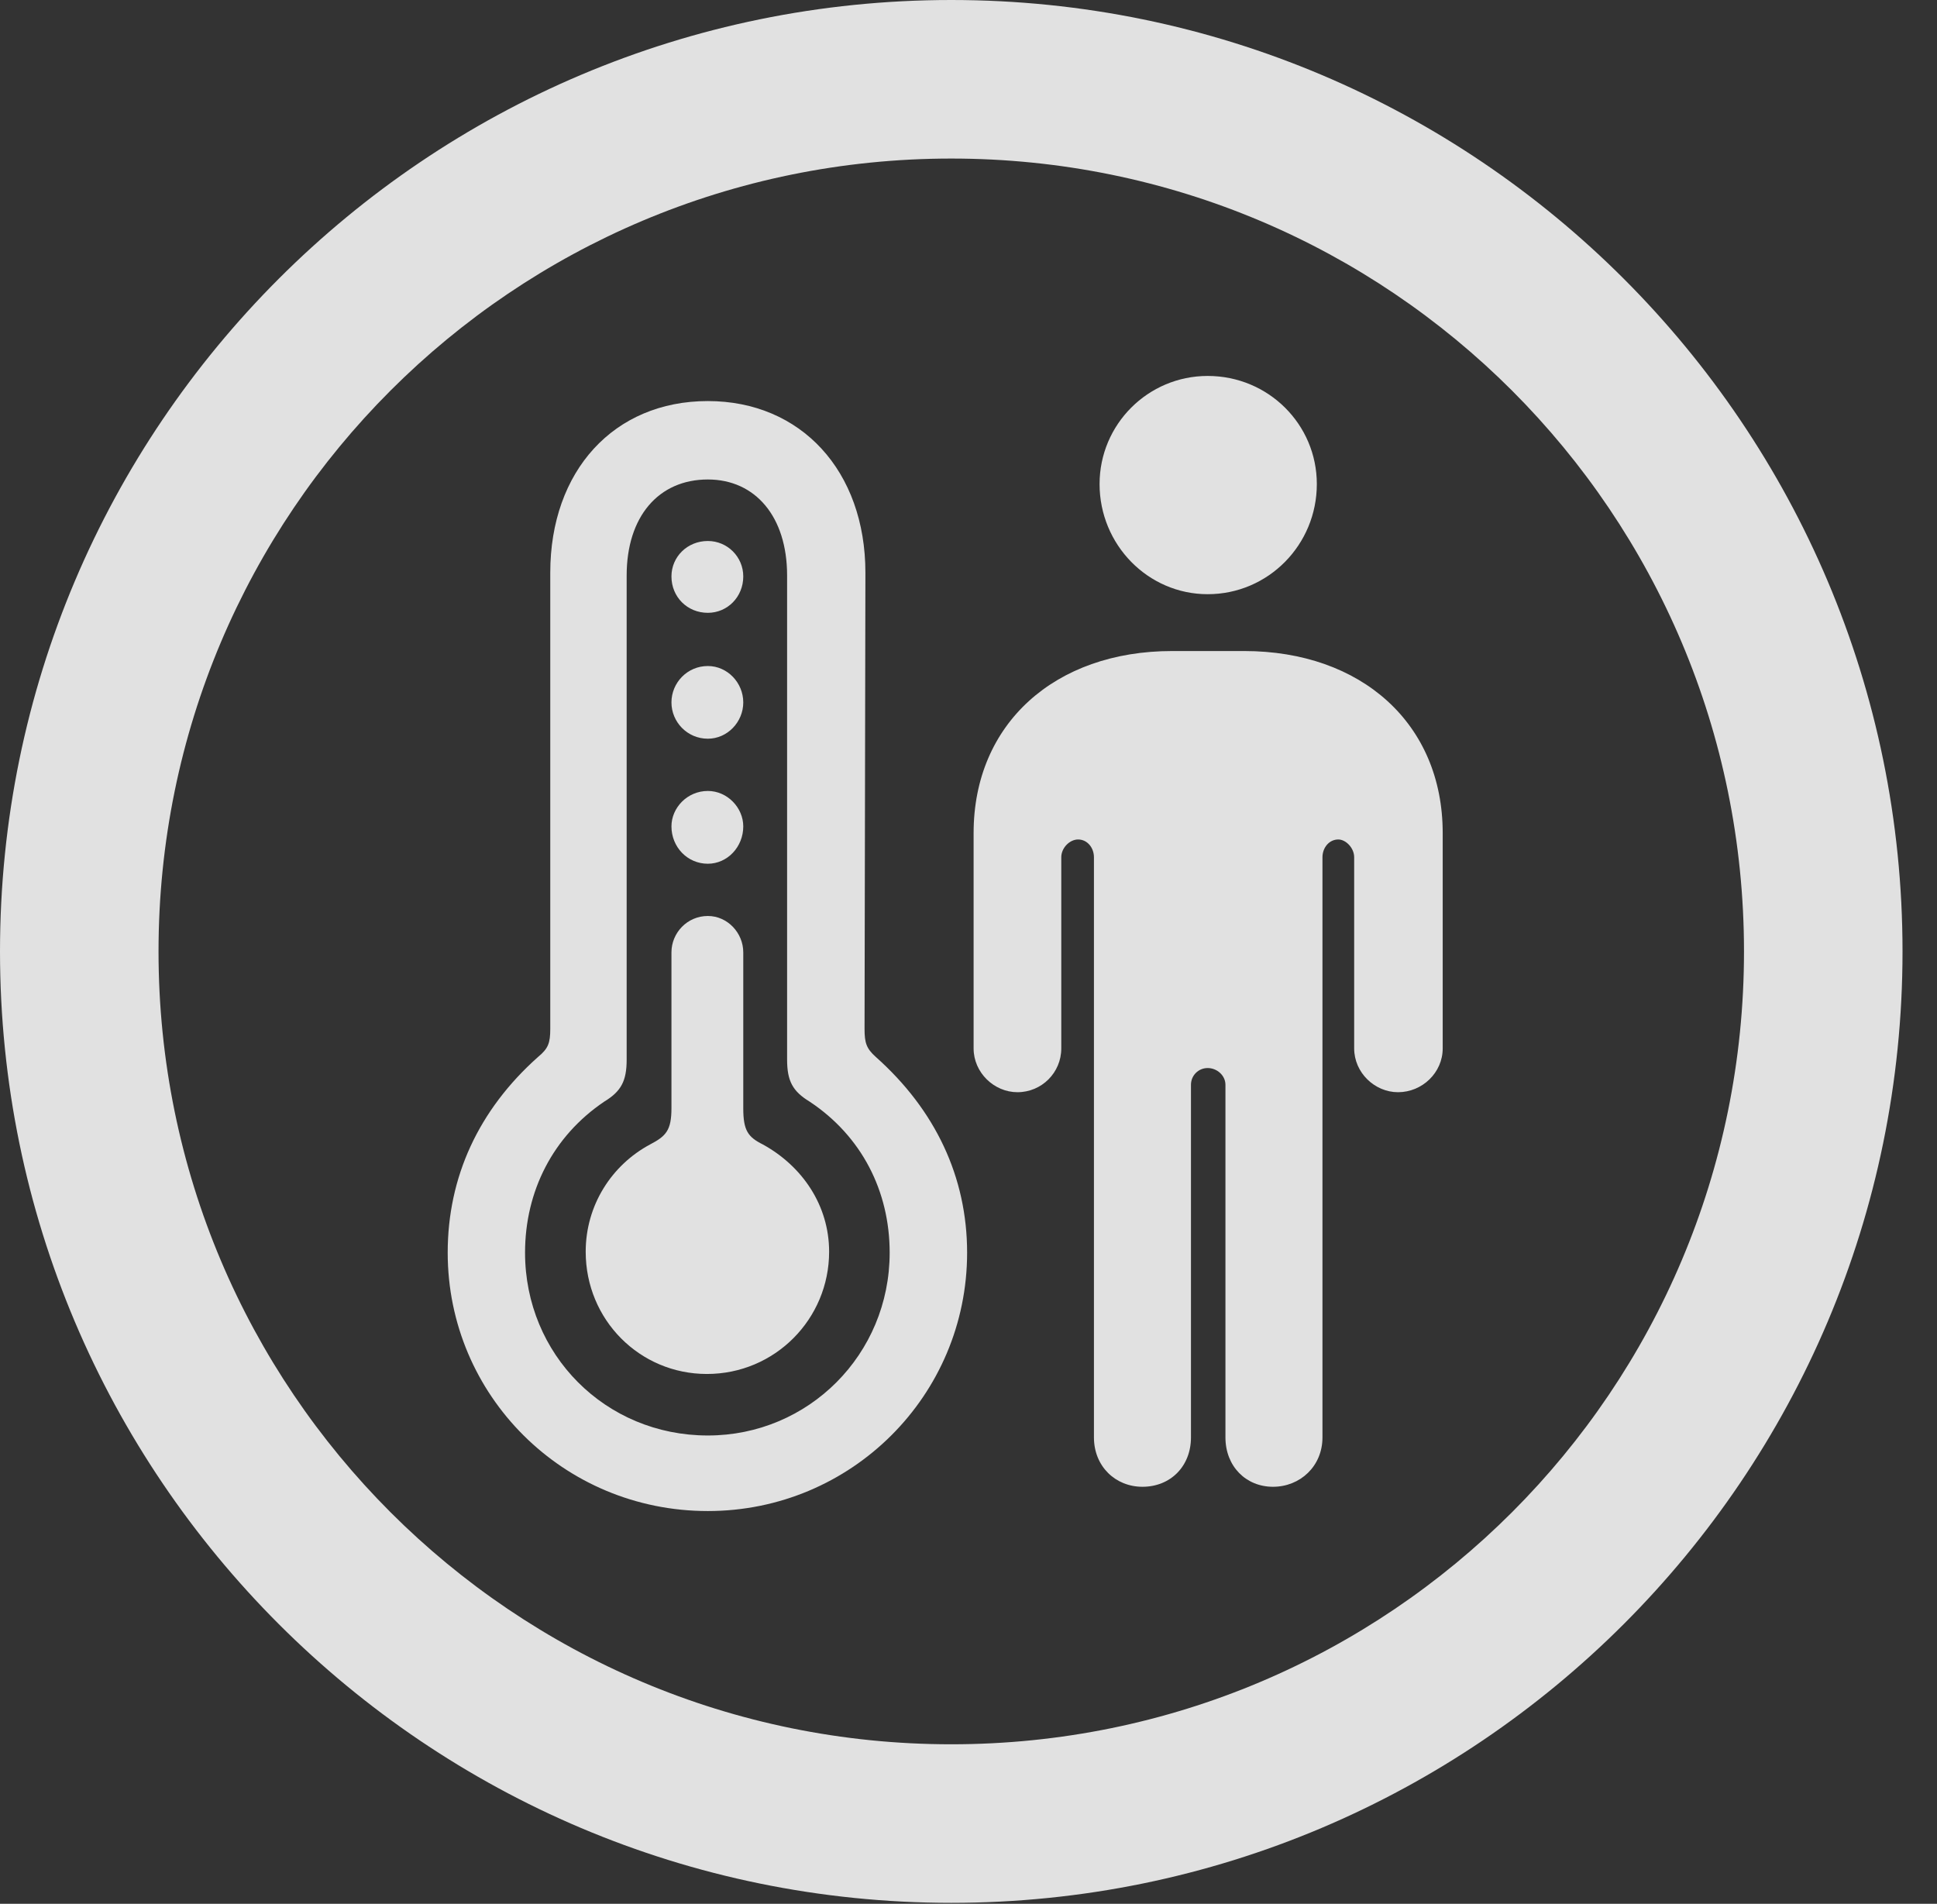 <?xml version="1.0" encoding="UTF-8"?>
<!--Generator: Apple Native CoreSVG 341-->
<!DOCTYPE svg
PUBLIC "-//W3C//DTD SVG 1.1//EN"
       "http://www.w3.org/Graphics/SVG/1.1/DTD/svg11.dtd">
<svg version="1.1" xmlns="http://www.w3.org/2000/svg" xmlns:xlink="http://www.w3.org/1999/xlink" viewBox="0 0 20.283 19.932">
 <rect x="0" y="0" width="20.283" height="19.932" fill="#333333" stroke="none"/>
 <g>
  <rect height="19.932" opacity="0" width="20.283" x="0" y="0"/>
  <path d="M9.961 19.922C15.459 19.922 19.922 15.459 19.922 9.961C19.922 4.463 15.459 0 9.961 0C4.463 0 0 4.463 0 9.961C0 15.459 4.463 19.922 9.961 19.922ZM9.961 18.262C5.371 18.262 1.66 14.551 1.66 9.961C1.66 5.371 5.371 1.66 9.961 1.66C14.551 1.66 18.262 5.371 18.262 9.961C18.262 14.551 14.551 18.262 9.961 18.262Z" fill="white" fill-opacity="0.85"/>
  <path d="M7.412 15.82C8.916 15.82 10.127 14.609 10.127 13.115C10.127 12.324 9.795 11.621 9.17 11.065C9.072 10.977 9.053 10.918 9.053 10.771L9.062 5.996C9.062 4.932 8.389 4.199 7.412 4.199C6.426 4.199 5.762 4.932 5.762 5.996L5.762 10.771C5.762 10.918 5.742 10.977 5.635 11.065C5.01 11.621 4.688 12.324 4.688 13.115C4.688 14.609 5.898 15.82 7.412 15.82ZM7.412 15.029C6.338 15.029 5.498 14.18 5.498 13.115C5.498 12.471 5.791 11.895 6.328 11.533C6.504 11.426 6.562 11.318 6.562 11.094L6.562 6.025C6.562 5.41 6.895 5.02 7.412 5.02C7.91 5.02 8.242 5.41 8.242 6.025L8.242 11.094C8.242 11.318 8.301 11.426 8.477 11.533C9.023 11.895 9.316 12.471 9.316 13.115C9.316 14.18 8.467 15.029 7.412 15.029ZM7.412 6.416C7.617 6.416 7.783 6.25 7.783 6.035C7.783 5.83 7.617 5.664 7.412 5.664C7.197 5.664 7.031 5.83 7.031 6.035C7.031 6.25 7.197 6.416 7.412 6.416ZM7.412 7.734C7.617 7.734 7.783 7.559 7.783 7.354C7.783 7.148 7.617 6.973 7.412 6.973C7.197 6.973 7.031 7.148 7.031 7.354C7.031 7.559 7.197 7.734 7.412 7.734ZM7.412 9.043C7.617 9.043 7.783 8.867 7.783 8.652C7.783 8.457 7.617 8.281 7.412 8.281C7.197 8.281 7.031 8.457 7.031 8.652C7.031 8.867 7.197 9.043 7.412 9.043ZM7.402 14.385C8.115 14.385 8.682 13.809 8.682 13.105C8.682 12.617 8.398 12.207 7.988 11.982C7.832 11.904 7.783 11.836 7.783 11.602L7.783 9.971C7.783 9.766 7.617 9.59 7.412 9.59C7.197 9.59 7.031 9.766 7.031 9.971L7.031 11.602C7.031 11.836 6.973 11.895 6.807 11.982C6.406 12.197 6.133 12.617 6.133 13.105C6.133 13.818 6.699 14.385 7.402 14.385ZM12.646 6.221C13.281 6.221 13.789 5.703 13.789 5.068C13.789 4.443 13.281 3.936 12.646 3.936C12.021 3.936 11.514 4.443 11.514 5.068C11.514 5.703 12.021 6.221 12.646 6.221ZM13.33 15.566C13.613 15.566 13.848 15.352 13.848 15.049L13.848 8.975C13.848 8.877 13.916 8.789 14.014 8.789C14.092 8.789 14.18 8.877 14.18 8.975L14.18 10.977C14.18 11.23 14.395 11.435 14.639 11.435C14.893 11.435 15.107 11.23 15.107 10.977L15.107 8.721C15.107 7.578 14.258 6.816 13.027 6.816L12.275 6.816C11.045 6.816 10.195 7.578 10.195 8.721L10.195 10.977C10.195 11.23 10.41 11.435 10.654 11.435C10.908 11.435 11.113 11.23 11.113 10.977L11.113 8.975C11.113 8.877 11.201 8.789 11.289 8.789C11.387 8.789 11.455 8.877 11.455 8.975L11.455 15.049C11.455 15.352 11.68 15.566 11.963 15.566C12.256 15.566 12.471 15.352 12.471 15.049L12.471 11.357C12.471 11.26 12.549 11.182 12.646 11.182C12.744 11.182 12.832 11.26 12.832 11.357L12.832 15.049C12.832 15.352 13.047 15.566 13.33 15.566Z" fill="white" fill-opacity="0.85"/>
 </g>
</svg>
